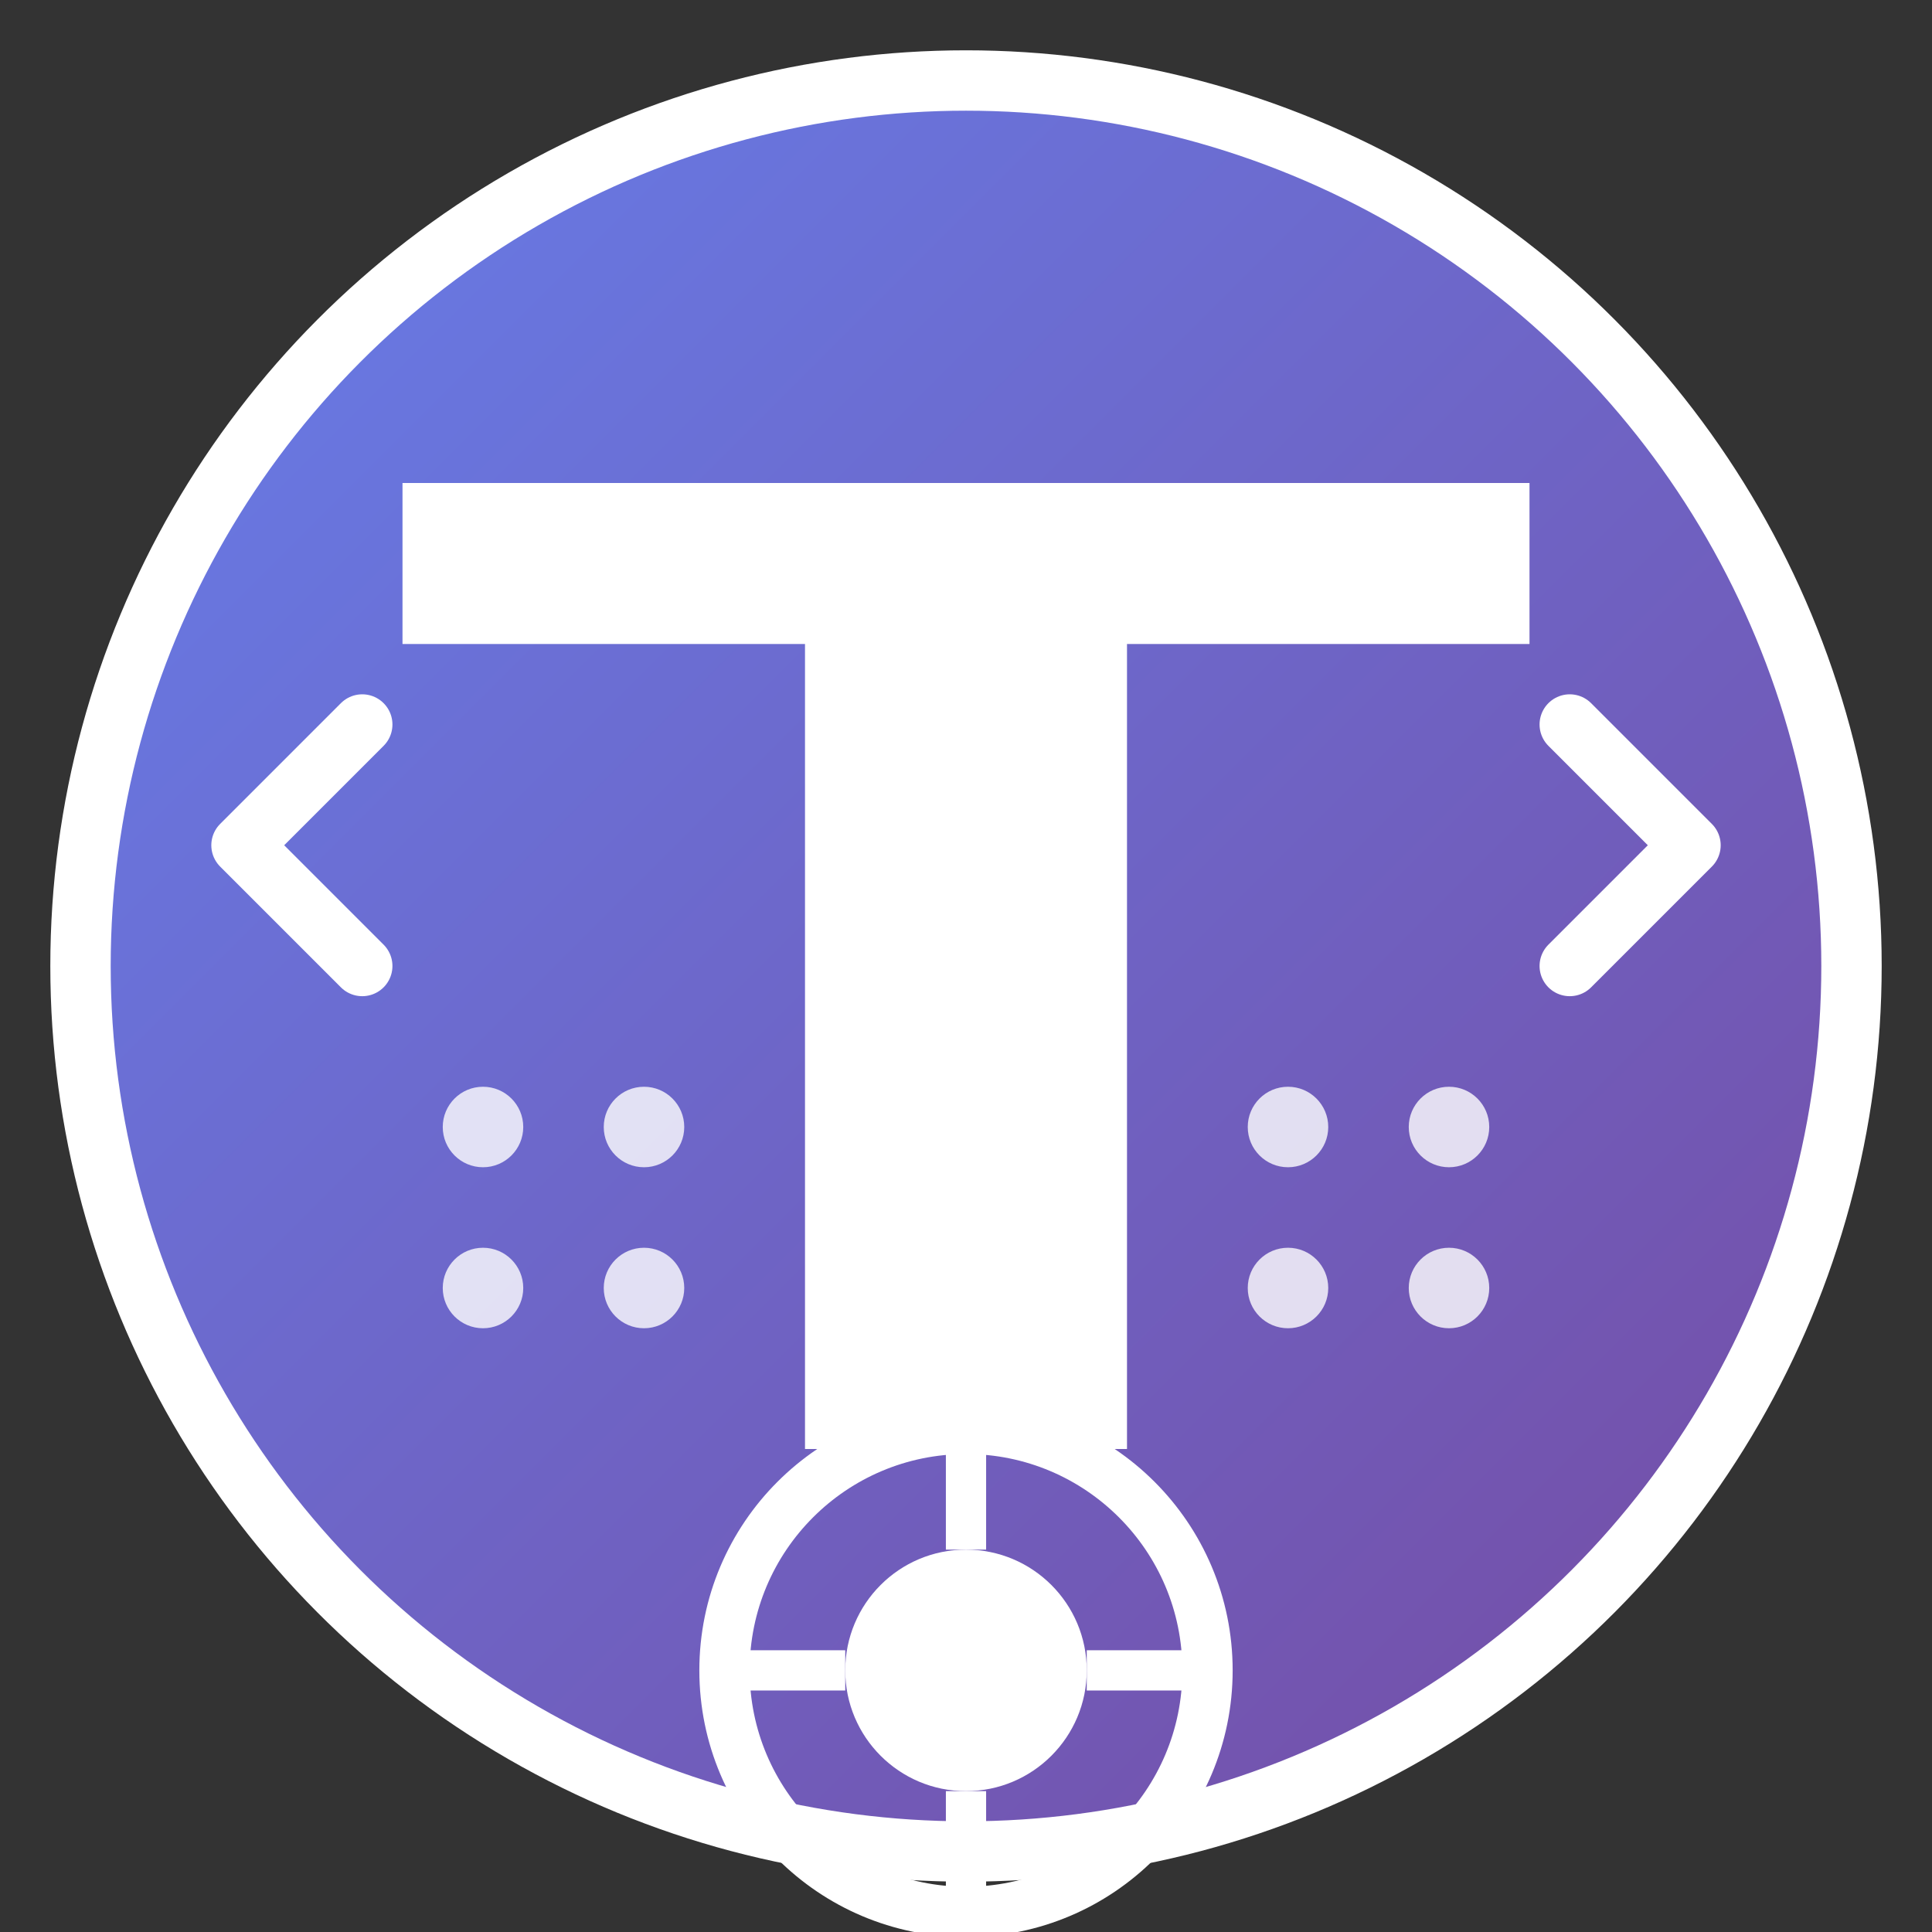 <svg width="96" height="96" viewBox="0 0 96 96" xmlns="http://www.w3.org/2000/svg">
  <rect x="0" y="0" width="96" height="96" fill="#333333" stroke="none"/>
  <defs>
    <linearGradient id="tabogaGradient" x1="0%" y1="0%" x2="100%" y2="100%">
      <stop offset="0%" style="stop-color:#667eea;stop-opacity:1" />
      <stop offset="100%" style="stop-color:#764ba2;stop-opacity:1" />
    </linearGradient>
  </defs>
  
  <!-- Background circle -->
  <circle cx="48" cy="48" r="44" fill="url(#tabogaGradient)" stroke="#fff" stroke-width="3"/>
  
  <!-- Letter "T" stylized -->
  <path d="M20 24 L76 24 L76 32 L56 32 L56 72 L40 72 L40 32 L20 32 Z" fill="#fff"/>
  
  <!-- Software elements -->
  <!-- Code brackets -->
  <path d="M18 36 L12 42 L18 48" stroke="#fff" stroke-width="3" fill="none" stroke-linecap="round" stroke-linejoin="round"/>
  <path d="M78 36 L84 42 L78 48" stroke="#fff" stroke-width="3" fill="none" stroke-linecap="round" stroke-linejoin="round"/>
  
  <!-- Binary code dots -->
  <circle cx="24" cy="56" r="2" fill="#fff" opacity="0.8"/>
  <circle cx="32" cy="56" r="2" fill="#fff" opacity="0.8"/>
  <circle cx="24" cy="64" r="2" fill="#fff" opacity="0.8"/>
  <circle cx="32" cy="64" r="2" fill="#fff" opacity="0.8"/>
  
  <circle cx="64" cy="56" r="2" fill="#fff" opacity="0.8"/>
  <circle cx="72" cy="56" r="2" fill="#fff" opacity="0.8"/>
  <circle cx="64" cy="64" r="2" fill="#fff" opacity="0.8"/>
  <circle cx="72" cy="64" r="2" fill="#fff" opacity="0.8"/>
  
  <!-- Legacy gear element -->
  <g transform="translate(35, 70)">
    <circle cx="13" cy="13" r="12" fill="none" stroke="#fff" stroke-width="2.5"/>
    <circle cx="13" cy="13" r="6" fill="#fff"/>
    <rect x="12" y="1" width="2" height="6" fill="#fff"/>
    <rect x="12" y="19" width="2" height="6" fill="#fff"/>
    <rect x="1" y="12" width="6" height="2" fill="#fff"/>
    <rect x="19" y="12" width="6" height="2" fill="#fff"/>
  </g>
</svg>